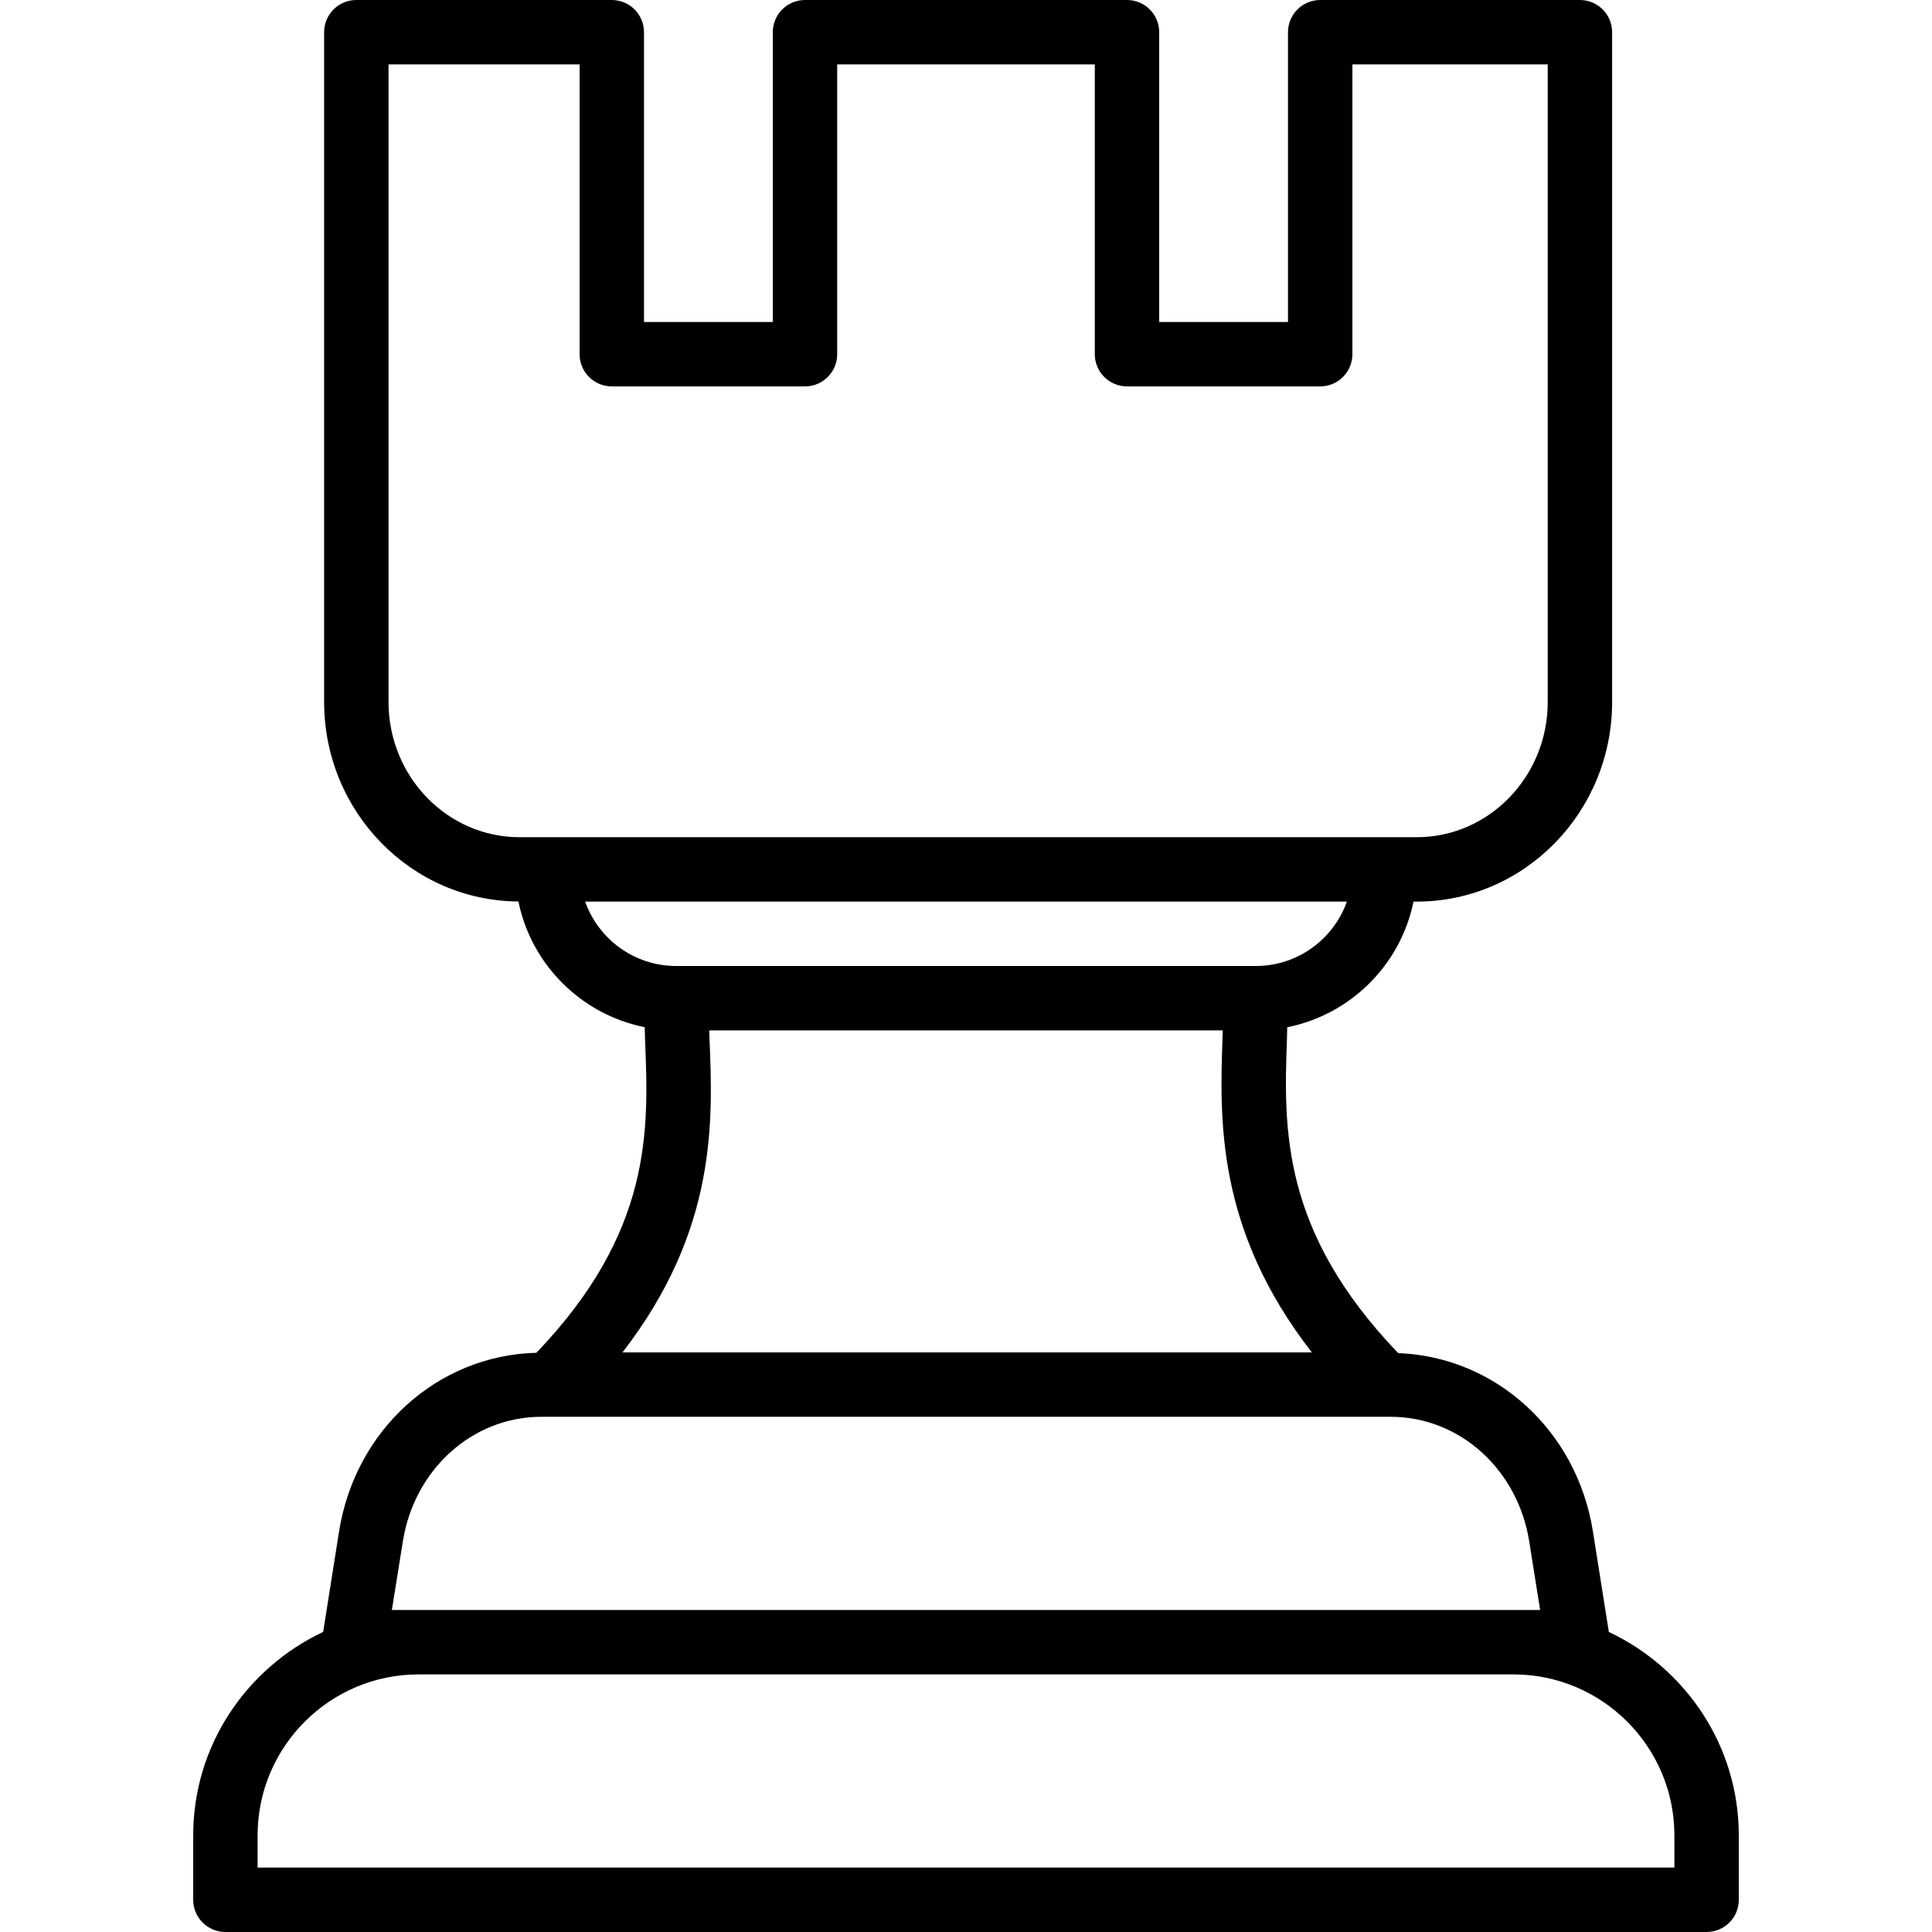 <?xml version="1.0" encoding="iso-8859-1"?>
<!-- Generator: Adobe Illustrator 19.2.1, SVG Export Plug-In . SVG Version: 6.00 Build 0)  -->
<svg version="1.1" id="Layer_1" xmlns="http://www.w3.org/2000/svg" xmlns:xlink="http://www.w3.org/1999/xlink" x="0px" y="0px"
	 viewBox="0 0 30 30" style="enable-background:new 0 0 30 30;" xml:space="preserve">
<g>
	<g>
		<path d="M24.982,25.341l-0.247-1.56c-0.25-1.571-1.513-2.713-3.024-2.77c-1.82-1.897-1.778-3.484-1.727-4.886
			c0.002-0.061,0.002-0.115,0.004-0.174c0.984-0.196,1.761-0.969,1.961-1.951H22c1.673,0,3.033-1.391,3.033-3.1V0.5
			c0-0.276-0.224-0.5-0.5-0.5H20.5C20.224,0,20,0.224,20,0.5V5h-2V0.5C18,0.224,17.776,0,17.5,0h-5C12.224,0,12,0.224,12,0.5V5h-2
			V0.5C10,0.224,9.776,0,9.5,0H5.533c-0.276,0-0.5,0.224-0.5,0.5v10.4c0,1.704,1.352,3.089,3.017,3.098
			c0.2,0.982,0.977,1.756,1.961,1.952c0.003,0.073,0.003,0.14,0.006,0.215c0.058,1.391,0.108,2.966-1.688,4.841
			c-1.53,0.038-2.812,1.19-3.064,2.774l-0.247,1.56C3.83,25.901,3,27.101,3,28.5v1C3,29.776,3.224,30,3.5,30h23
			c0.276,0,0.5-0.224,0.5-0.5v-1C27,27.102,26.17,25.901,24.982,25.341z M8.066,13c-1.121,0-2.033-0.942-2.033-2.1V1H9v4.5
			C9,5.776,9.224,6,9.5,6h3C12.776,6,13,5.776,13,5.5V1h4v4.5C17,5.776,17.224,6,17.5,6h3C20.776,6,21,5.776,21,5.5V1h3.033v9.9
			c0,1.158-0.912,2.1-2.033,2.1H8.066z M9.086,14h11.828c-0.206,0.582-0.762,1-1.414,1h-9C9.848,15,9.292,14.582,9.086,14z
			 M11.017,16.125c-0.002-0.044-0.002-0.082-0.004-0.125h7.973c-0.001,0.031-0.001,0.058-0.002,0.089
			c-0.045,1.288-0.105,2.992,1.386,4.911H9.666C11.138,19.098,11.07,17.405,11.017,16.125z M6.255,23.937
			C6.432,22.815,7.338,22,8.406,22h13.189c1.068,0,1.973,0.815,2.151,1.937L23.915,25H6.085L6.255,23.937z M26,29H4v-0.5
			C4,27.122,5.121,26,6.5,26h17c1.379,0,2.5,1.122,2.5,2.5V29z"/>
	</g>
</g>
</svg>

